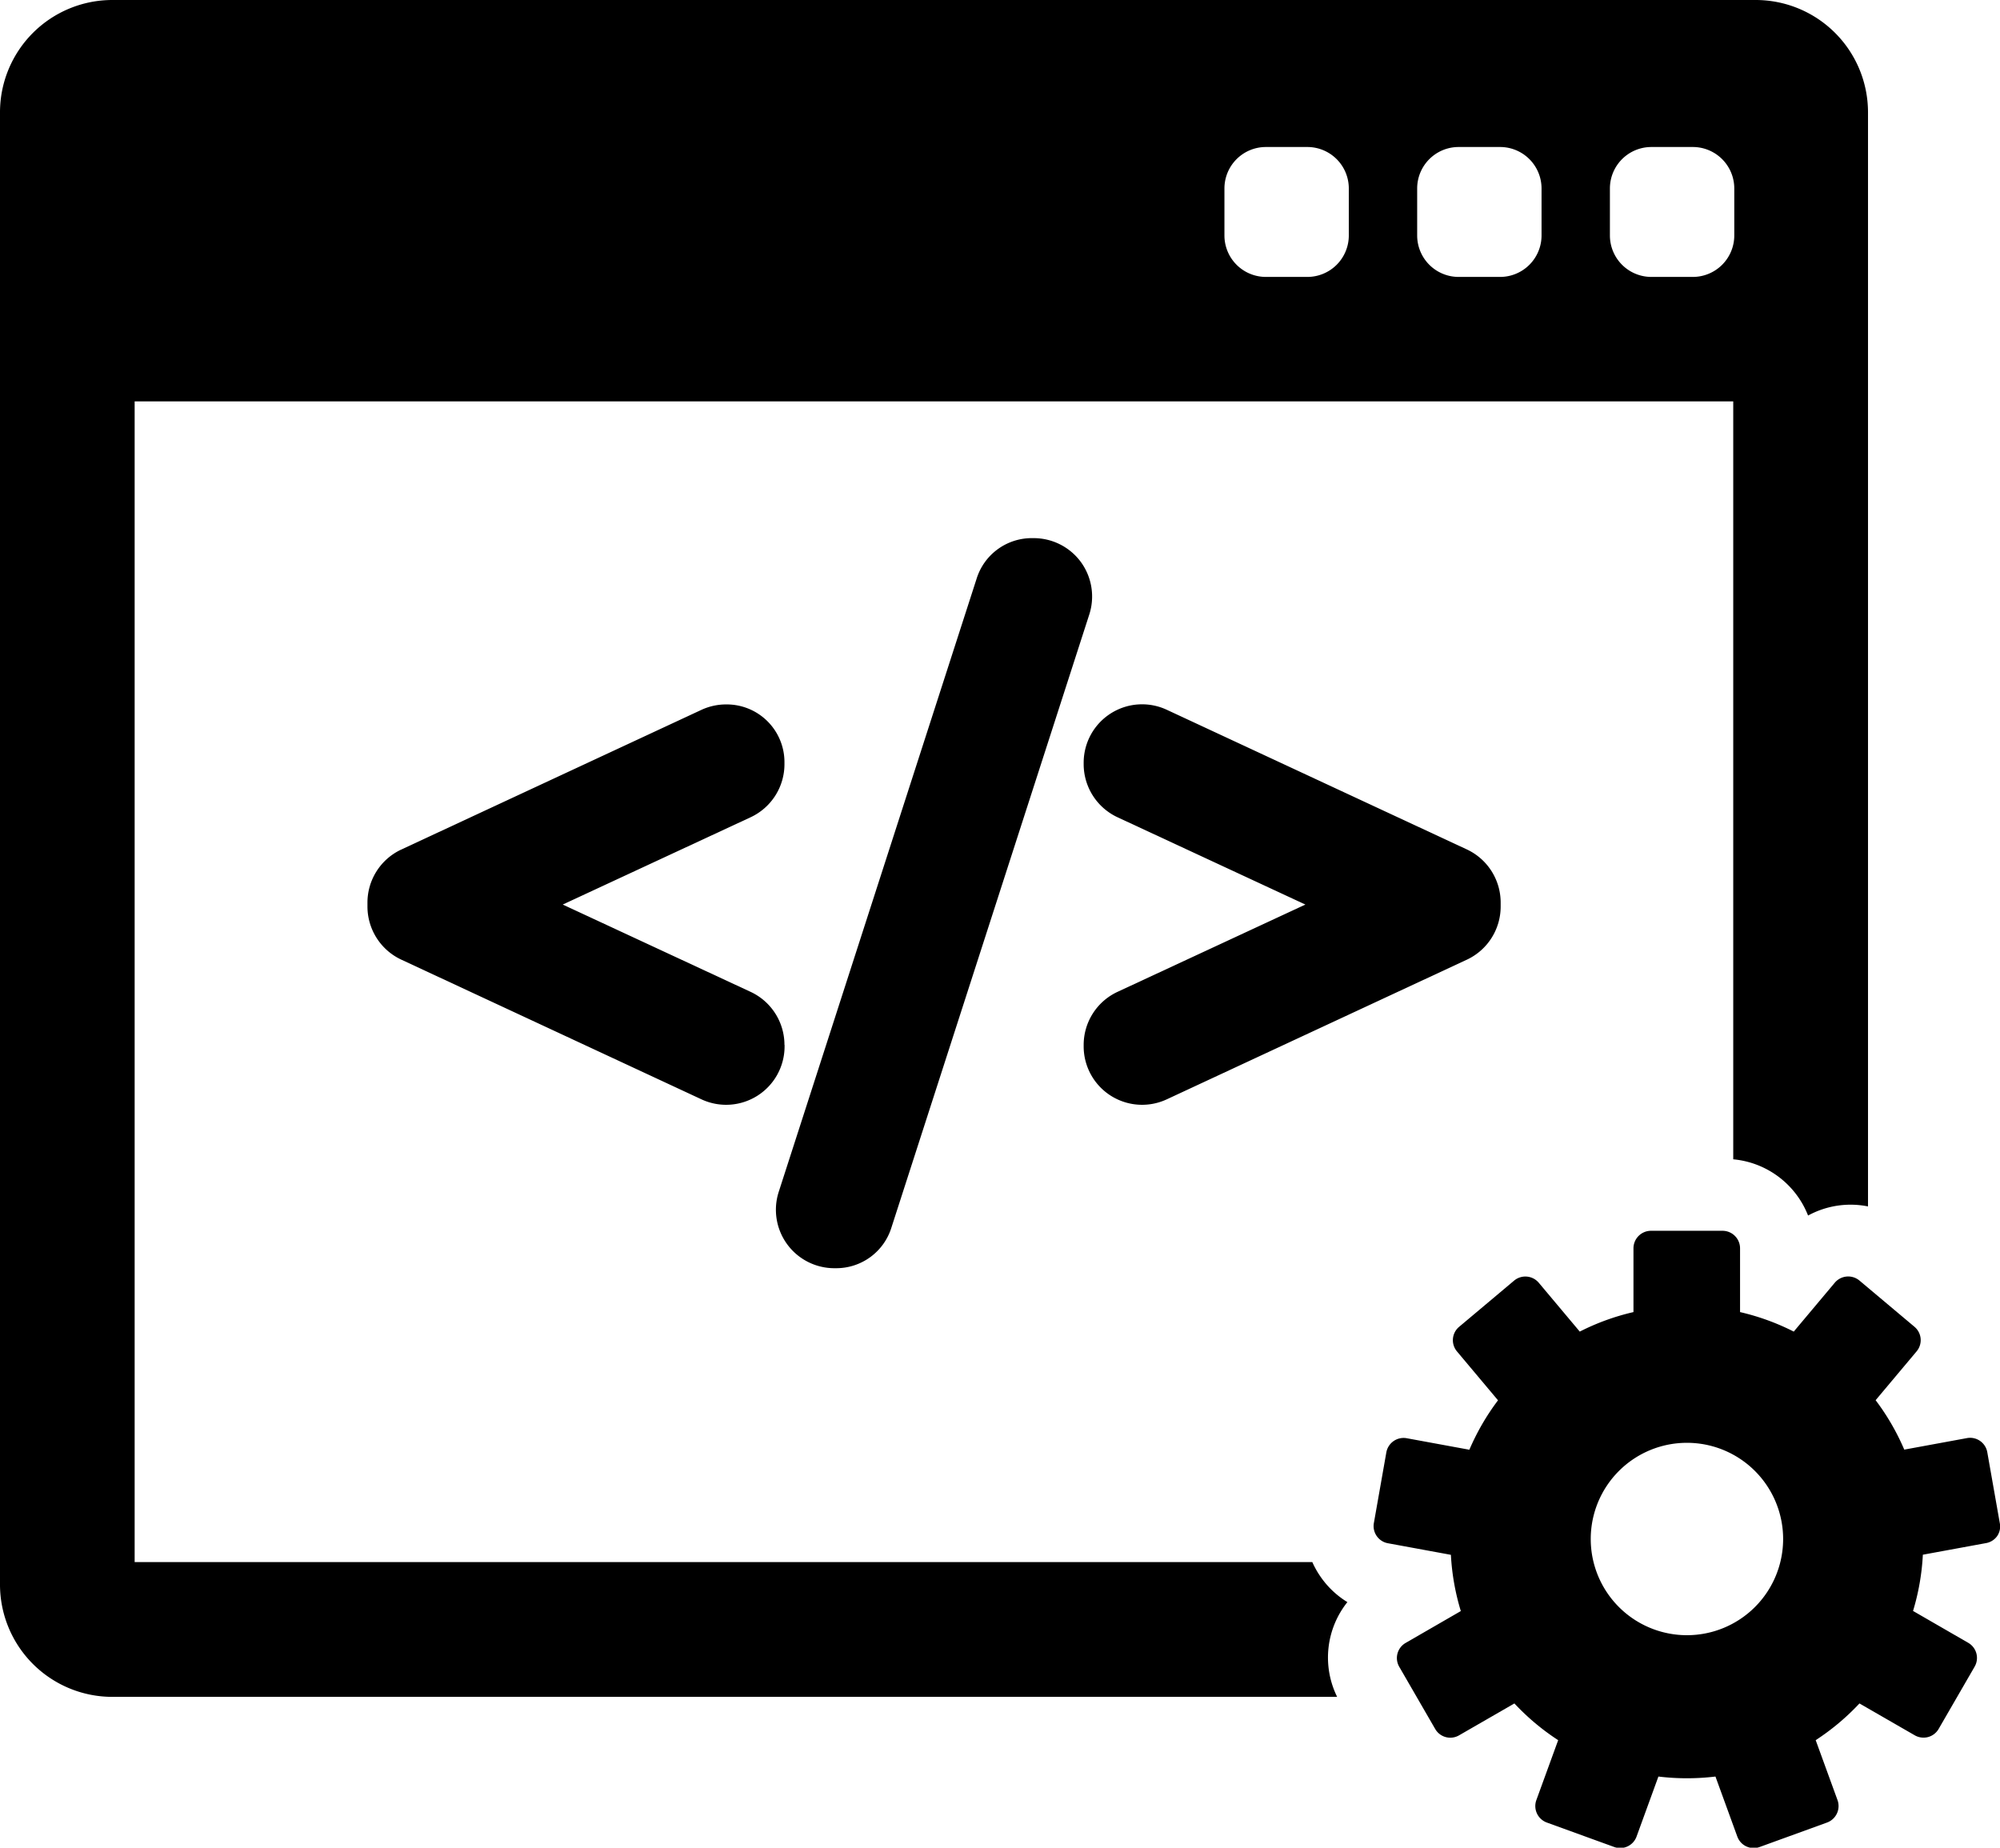 <svg xmlns="http://www.w3.org/2000/svg" width="17.319" height="16" viewBox="0 0 17.319 16">
  <g id="Web_Development" data-name="Web Development" transform="translate(0 -15.992)">
    <g id="Group_5" data-name="Group 5" transform="translate(0 15.992)">
      <g id="Group_4" data-name="Group 4" transform="translate(0 0)">
        <path id="Path_7" data-name="Path 7" d="M11.667,29.865a.769.769,0,0,1-.23-.217.782.782,0,0,1-.073-.129H1.166V19.468H15.009v6.563a.772.772,0,0,1,.648.487.768.768,0,0,1,.519-.079V16.964a.973.973,0,0,0-.972-.972H.972A.973.973,0,0,0,0,16.964v12.75a.973.973,0,0,0,.972.972H11.579a.77.77,0,0,1,.089-.821Zm2.274-12.241a.359.359,0,0,1,.359-.359h.359a.359.359,0,0,1,.359.359v.407a.359.359,0,0,1-.359.359H14.3a.359.359,0,0,1-.359-.359Zm-1.669,0a.359.359,0,0,1,.359-.359h.359a.359.359,0,0,1,.359.359v.407a.359.359,0,0,1-.359.359h-.359a.359.359,0,0,1-.359-.359Zm-1.669,0a.359.359,0,0,1,.359-.359h.359a.359.359,0,0,1,.359.359v.407a.359.359,0,0,1-.359.359h-.359a.359.359,0,0,1-.359-.359Z" transform="translate(0 -15.992)"/>
        <path id="Path_8" data-name="Path 8" d="M293.856,276.86l-.108-.612a.151.151,0,0,0-.175-.123l-.544.1a2.041,2.041,0,0,0-.248-.428l.355-.423a.151.151,0,0,0-.019-.213l-.476-.4a.152.152,0,0,0-.214.019l-.355.423a2.031,2.031,0,0,0-.465-.169v-.552a.152.152,0,0,0-.151-.152h-.621a.152.152,0,0,0-.151.152v.552a2.029,2.029,0,0,0-.465.169l-.355-.423a.152.152,0,0,0-.213-.019l-.476.4a.151.151,0,0,0-.019.214l.355.423a2.046,2.046,0,0,0-.248.428l-.544-.1a.152.152,0,0,0-.175.123l-.108.612a.151.151,0,0,0,.123.175l.544.1a2.039,2.039,0,0,0,.086.487l-.478.276a.151.151,0,0,0-.055.207l.311.538a.151.151,0,0,0,.207.055l.479-.276a2.039,2.039,0,0,0,.379.318l-.189.519a.152.152,0,0,0,.09.194l.584.212a.151.151,0,0,0,.194-.091l.189-.519a2.063,2.063,0,0,0,.494,0l.189.519a.151.151,0,0,0,.194.091l.584-.212a.152.152,0,0,0,.09-.194l-.189-.519a2.054,2.054,0,0,0,.379-.318l.479.276a.152.152,0,0,0,.076.02.154.154,0,0,0,.039-.005.151.151,0,0,0,.092-.071l.311-.538a.151.151,0,0,0-.055-.207l-.478-.276a2.041,2.041,0,0,0,.085-.487l.544-.1a.151.151,0,0,0,.1-.062A.148.148,0,0,0,293.856,276.86Zm-2.709.972a.833.833,0,1,1,.833-.833A.833.833,0,0,1,291.147,277.832Z" transform="translate(-276.539 -263.672)"/>
        <g id="Group_3" data-name="Group 3" transform="translate(3.18 4.66)">
          <path id="Path_9" data-name="Path 9" d="M80.707,166.849a.507.507,0,0,0-.293-.459l-1.627-.756,1.627-.756a.507.507,0,0,0,.293-.459v-.013a.5.5,0,0,0-.506-.505.508.508,0,0,0-.213.047l-2.6,1.21a.507.507,0,0,0-.292.458v.036a.508.508,0,0,0,.293.459l2.6,1.21a.506.506,0,0,0,.719-.459v-.013Z" transform="translate(-77.094 -162.461)"/>
          <path id="Path_10" data-name="Path 10" d="M165.544,129.189a.507.507,0,0,0-.408-.207h-.013a.5.5,0,0,0-.482.351l-1.714,5.311a.506.506,0,0,0,.482.66h.013a.5.5,0,0,0,.481-.351l1.714-5.311A.507.507,0,0,0,165.544,129.189Z" transform="translate(-159.364 -128.982)"/>
          <path id="Path_11" data-name="Path 11" d="M230.814,165.158l-2.6-1.21a.506.506,0,0,0-.719.459v.013a.508.508,0,0,0,.293.459l1.627.756-1.627.756a.507.507,0,0,0-.293.459v.013a.506.506,0,0,0,.719.459l2.6-1.21a.508.508,0,0,0,.292-.458v-.036A.508.508,0,0,0,230.814,165.158Z" transform="translate(-221.291 -162.462)"/>
        </g>
      </g>
    </g>
  </g>
</svg>
